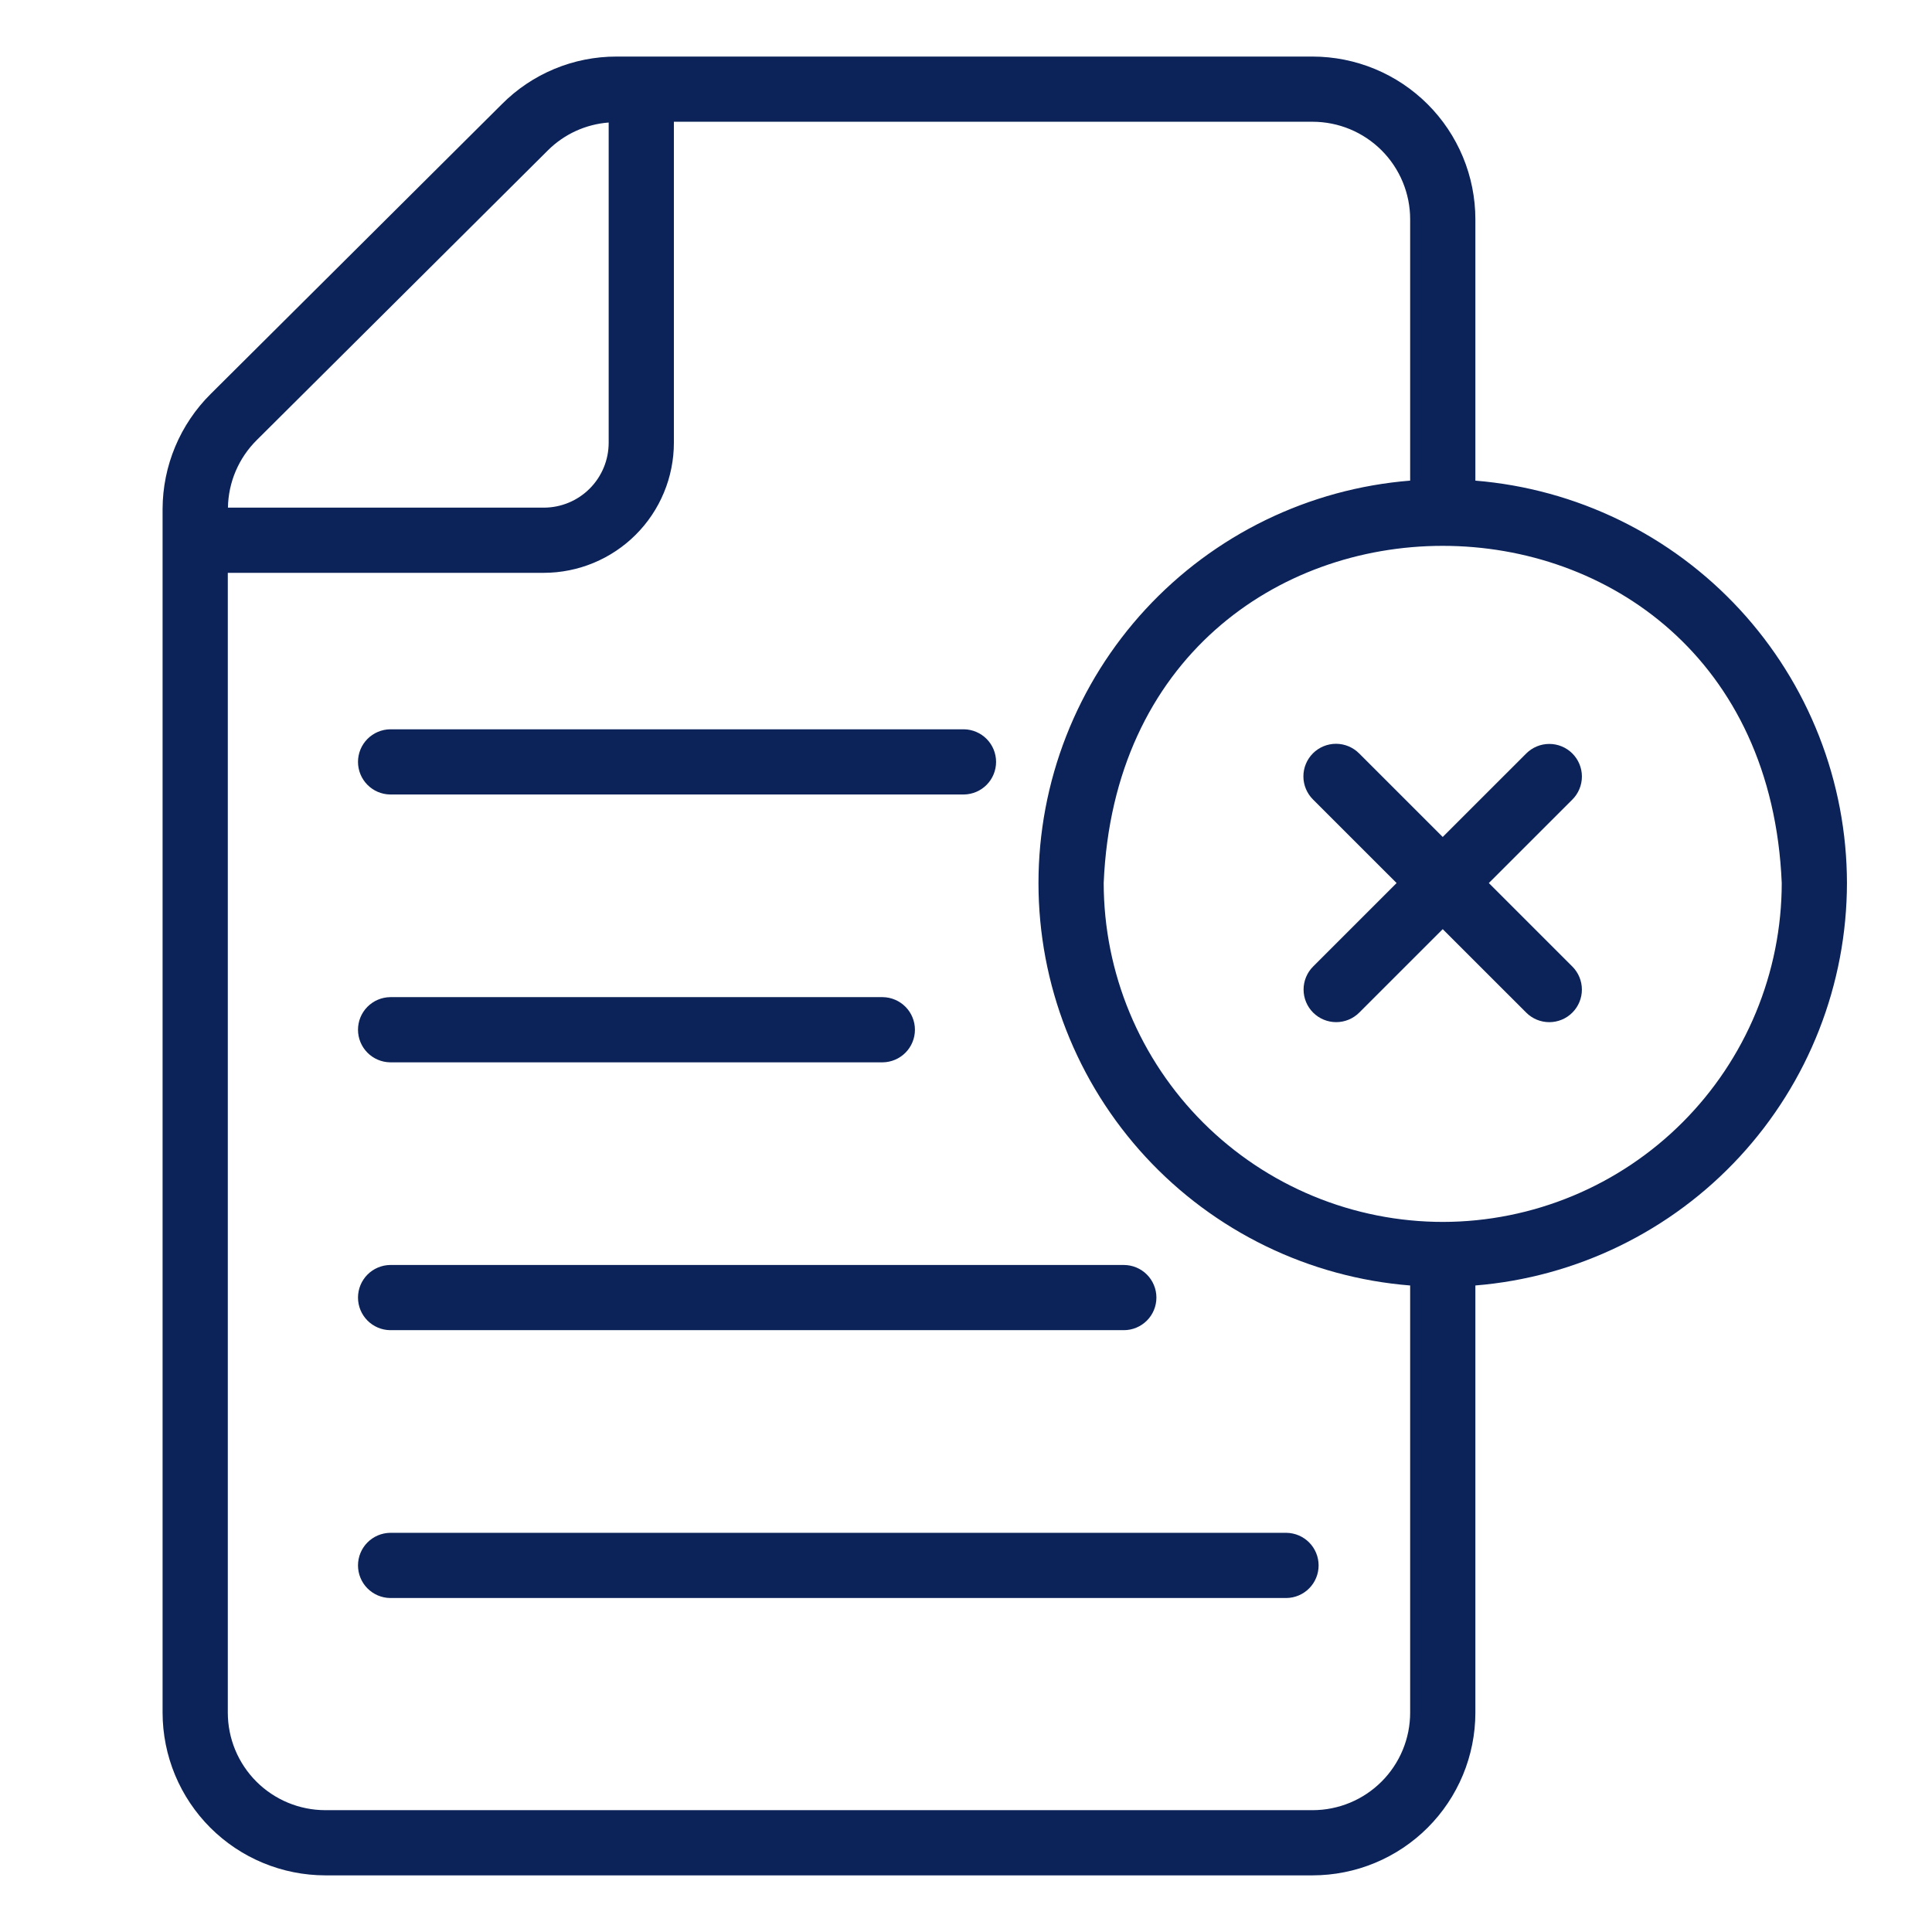 <svg xmlns="http://www.w3.org/2000/svg" xmlns:xlink="http://www.w3.org/1999/xlink" width="1024" zoomAndPan="magnify" viewBox="0 0 768 768" height="1024" preserveAspectRatio="xMidYMid meet" version="1.0"><defs><clipPath id="id1"><path d="M 64.062 22.484 L 735 22.484 L 735 745.484 L 64.062 745.484 Z M 64.062 22.484 " clip-rule="nonzero"/></clipPath></defs><rect x="-76.8" width="921.6" fill="#ffffff" y="-76.8" height="921.6" fill-opacity="1"/><rect x="-76.8" width="921.6" fill="#ffffff" y="-76.8" height="921.6" fill-opacity="1"/><rect x="-76.8" width="921.6" fill="#ffffff" y="-76.8" height="921.6" fill-opacity="1"/><g clip-path="url(#id1)"><path fill="#0c2359" d="M 734.195 351.027 C 734.191 348.535 734.129 346.047 734.008 343.559 C 733.891 341.07 733.711 338.586 733.477 336.105 C 733.242 333.625 732.949 331.148 732.598 328.684 C 732.25 326.215 731.844 323.758 731.379 321.312 C 730.914 318.863 730.391 316.426 729.812 314.004 C 729.234 311.578 728.602 309.172 727.914 306.777 C 727.223 304.383 726.477 302.004 725.676 299.645 C 724.875 297.285 724.02 294.945 723.113 292.625 C 722.203 290.305 721.238 288.008 720.223 285.734 C 719.207 283.457 718.141 281.207 717.02 278.984 C 715.898 276.758 714.727 274.559 713.504 272.387 C 712.277 270.219 711.008 268.074 709.684 265.965 C 708.359 263.852 706.988 261.773 705.57 259.723 C 704.148 257.676 702.684 255.664 701.172 253.684 C 699.656 251.703 698.098 249.758 696.496 247.852 C 694.891 245.945 693.246 244.074 691.555 242.242 C 689.863 240.414 688.133 238.621 686.355 236.871 C 684.582 235.121 682.77 233.414 680.918 231.746 C 679.062 230.082 677.172 228.461 675.242 226.883 C 673.312 225.305 671.352 223.77 669.352 222.285 C 667.348 220.797 665.316 219.355 663.25 217.965 C 661.184 216.574 659.082 215.23 656.953 213.934 C 654.824 212.641 652.664 211.395 650.477 210.199 C 648.289 209.004 646.078 207.863 643.836 206.77 C 641.594 205.68 639.332 204.641 637.043 203.656 C 634.754 202.668 632.441 201.734 630.109 200.855 C 627.777 199.977 625.426 199.152 623.055 198.383 C 620.684 197.613 618.297 196.902 615.895 196.242 C 613.488 195.582 611.07 194.98 608.641 194.434 C 606.207 193.887 603.766 193.398 601.309 192.965 C 598.855 192.535 596.391 192.16 593.918 191.84 C 591.445 191.523 588.969 191.262 586.484 191.059 L 586.484 87.137 C 586.484 86.078 586.457 85.023 586.402 83.965 C 586.352 82.91 586.27 81.855 586.168 80.801 C 586.062 79.75 585.93 78.699 585.773 77.652 C 585.617 76.609 585.438 75.566 585.23 74.527 C 585.023 73.492 584.789 72.461 584.531 71.434 C 584.273 70.41 583.992 69.391 583.684 68.379 C 583.375 67.367 583.043 66.363 582.688 65.367 C 582.328 64.371 581.949 63.383 581.543 62.406 C 581.137 61.43 580.707 60.465 580.254 59.508 C 579.801 58.551 579.324 57.605 578.824 56.676 C 578.328 55.742 577.805 54.82 577.262 53.914 C 576.715 53.008 576.148 52.113 575.562 51.234 C 574.973 50.355 574.363 49.492 573.734 48.641 C 573.105 47.793 572.453 46.961 571.781 46.141 C 571.109 45.324 570.418 44.523 569.707 43.738 C 568.996 42.957 568.27 42.191 567.52 41.441 C 566.77 40.695 566.004 39.965 565.223 39.254 C 564.438 38.543 563.637 37.852 562.816 37.184 C 562 36.512 561.168 35.859 560.316 35.23 C 559.469 34.602 558.602 33.992 557.723 33.402 C 556.844 32.816 555.949 32.25 555.043 31.703 C 554.133 31.16 553.215 30.641 552.281 30.141 C 551.348 29.641 550.402 29.164 549.445 28.711 C 548.492 28.262 547.523 27.832 546.547 27.426 C 545.57 27.02 544.582 26.641 543.586 26.281 C 542.59 25.926 541.586 25.594 540.574 25.285 C 539.562 24.977 538.543 24.695 537.516 24.438 C 536.488 24.18 535.457 23.945 534.418 23.738 C 533.383 23.531 532.34 23.352 531.293 23.195 C 530.246 23.039 529.195 22.906 528.145 22.805 C 527.09 22.699 526.035 22.621 524.98 22.566 C 523.922 22.512 522.863 22.484 521.805 22.484 L 245.062 22.484 C 240.828 22.48 236.633 22.891 232.48 23.715 C 228.324 24.539 224.293 25.766 220.383 27.391 C 216.469 29.016 212.758 31.008 209.242 33.371 C 205.727 35.73 202.477 38.414 199.492 41.422 L 83.789 156.566 C 80.766 159.562 78.062 162.824 75.684 166.355 C 73.305 169.883 71.289 173.609 69.648 177.539 C 68.004 181.465 66.758 185.512 65.914 189.684 C 65.07 193.855 64.645 198.07 64.629 202.328 L 64.629 680.832 C 64.633 681.887 64.66 682.945 64.711 684 C 64.766 685.059 64.844 686.113 64.949 687.164 C 65.055 688.219 65.184 689.266 65.34 690.312 C 65.496 691.359 65.68 692.402 65.887 693.438 C 66.094 694.477 66.324 695.508 66.582 696.531 C 66.84 697.559 67.125 698.578 67.434 699.59 C 67.738 700.602 68.07 701.605 68.43 702.602 C 68.785 703.598 69.168 704.582 69.574 705.562 C 69.98 706.539 70.406 707.504 70.859 708.461 C 71.312 709.418 71.789 710.359 72.289 711.293 C 72.789 712.227 73.309 713.145 73.855 714.055 C 74.398 714.961 74.965 715.852 75.555 716.73 C 76.141 717.613 76.75 718.477 77.383 719.324 C 78.012 720.176 78.664 721.008 79.332 721.824 C 80.004 722.645 80.695 723.445 81.406 724.227 C 82.117 725.012 82.848 725.777 83.594 726.527 C 84.344 727.273 85.109 728.004 85.895 728.715 C 86.68 729.422 87.48 730.113 88.297 730.785 C 89.113 731.457 89.949 732.105 90.797 732.738 C 91.648 733.367 92.512 733.977 93.391 734.566 C 94.273 735.152 95.164 735.719 96.074 736.262 C 96.98 736.809 97.902 737.328 98.832 737.828 C 99.766 738.328 100.711 738.801 101.668 739.254 C 102.625 739.707 103.59 740.137 104.57 740.543 C 105.547 740.949 106.531 741.328 107.527 741.684 C 108.523 742.043 109.531 742.375 110.543 742.684 C 111.555 742.992 112.574 743.273 113.602 743.531 C 114.625 743.789 115.656 744.02 116.695 744.227 C 117.734 744.438 118.777 744.617 119.82 744.773 C 120.867 744.93 121.918 745.059 122.973 745.164 C 124.023 745.27 125.078 745.348 126.137 745.402 C 127.191 745.453 128.25 745.48 129.309 745.484 L 521.805 745.484 C 522.863 745.48 523.922 745.453 524.98 745.402 C 526.035 745.348 527.09 745.27 528.145 745.164 C 529.195 745.059 530.246 744.93 531.293 744.773 C 532.34 744.617 533.383 744.438 534.418 744.227 C 535.457 744.02 536.488 743.789 537.516 743.531 C 538.543 743.273 539.562 742.992 540.574 742.684 C 541.586 742.375 542.59 742.043 543.586 741.684 C 544.582 741.328 545.57 740.949 546.547 740.543 C 547.523 740.137 548.492 739.707 549.445 739.254 C 550.402 738.801 551.348 738.328 552.281 737.828 C 553.215 737.328 554.133 736.809 555.043 736.262 C 555.949 735.719 556.844 735.152 557.723 734.566 C 558.602 733.977 559.469 733.367 560.316 732.738 C 561.168 732.105 562 731.457 562.816 730.785 C 563.637 730.113 564.438 729.422 565.223 728.715 C 566.004 728.004 566.77 727.273 567.52 726.527 C 568.27 725.777 568.996 725.012 569.707 724.227 C 570.418 723.445 571.109 722.645 571.781 721.828 C 572.453 721.008 573.102 720.176 573.734 719.324 C 574.363 718.477 574.973 717.613 575.562 716.73 C 576.148 715.852 576.715 714.961 577.262 714.055 C 577.805 713.145 578.328 712.227 578.824 711.293 C 579.324 710.359 579.801 709.418 580.254 708.461 C 580.707 707.504 581.137 706.539 581.543 705.562 C 581.949 704.582 582.328 703.598 582.688 702.602 C 583.043 701.605 583.375 700.602 583.684 699.59 C 583.992 698.578 584.273 697.559 584.531 696.531 C 584.789 695.508 585.023 694.477 585.23 693.438 C 585.438 692.402 585.617 691.359 585.773 690.312 C 585.93 689.266 586.062 688.219 586.168 687.164 C 586.27 686.113 586.352 685.059 586.402 684 C 586.457 682.945 586.484 681.887 586.484 680.832 L 586.484 510.996 C 588.969 510.793 591.445 510.535 593.918 510.215 C 596.391 509.898 598.855 509.523 601.309 509.09 C 603.766 508.656 606.207 508.168 608.641 507.621 C 611.07 507.074 613.488 506.473 615.895 505.816 C 618.297 505.156 620.684 504.441 623.055 503.672 C 625.426 502.902 627.777 502.078 630.109 501.199 C 632.441 500.32 634.754 499.387 637.043 498.402 C 639.332 497.414 641.594 496.375 643.836 495.285 C 646.078 494.195 648.289 493.051 650.477 491.855 C 652.664 490.66 654.824 489.418 656.953 488.121 C 659.082 486.828 661.184 485.484 663.25 484.094 C 665.316 482.699 667.352 481.262 669.352 479.773 C 671.352 478.285 673.312 476.754 675.242 475.176 C 677.172 473.598 679.062 471.977 680.918 470.309 C 682.77 468.645 684.582 466.934 686.355 465.184 C 688.133 463.434 689.863 461.645 691.555 459.812 C 693.246 457.98 694.891 456.113 696.496 454.203 C 698.098 452.297 699.656 450.355 701.172 448.375 C 702.684 446.395 704.148 444.379 705.57 442.332 C 706.988 440.285 708.359 438.203 709.684 436.094 C 711.008 433.98 712.277 431.84 713.504 429.668 C 714.727 427.496 715.898 425.301 717.02 423.074 C 718.141 420.848 719.207 418.598 720.223 416.324 C 721.238 414.047 722.203 411.75 723.113 409.43 C 724.02 407.109 724.875 404.77 725.676 402.41 C 726.477 400.051 727.223 397.676 727.914 395.281 C 728.602 392.887 729.234 390.477 729.812 388.055 C 730.391 385.629 730.914 383.195 731.379 380.746 C 731.844 378.297 732.25 375.84 732.598 373.375 C 732.949 370.906 733.242 368.434 733.477 365.953 C 733.711 363.473 733.891 360.988 734.008 358.5 C 734.129 356.012 734.191 353.52 734.195 351.027 Z M 217.805 59.762 C 219.41 58.16 221.141 56.715 223.004 55.426 C 224.867 54.133 226.828 53.016 228.887 52.07 C 230.949 51.129 233.078 50.375 235.273 49.809 C 237.469 49.242 239.695 48.875 241.957 48.707 L 241.957 176.027 C 241.953 176.871 241.914 177.711 241.828 178.551 C 241.746 179.391 241.621 180.227 241.457 181.051 C 241.289 181.879 241.086 182.695 240.84 183.504 C 240.594 184.312 240.309 185.105 239.984 185.883 C 239.664 186.664 239.301 187.426 238.902 188.168 C 238.504 188.914 238.07 189.637 237.602 190.336 C 237.133 191.039 236.633 191.715 236.094 192.367 C 235.559 193.02 234.992 193.645 234.398 194.238 C 233.801 194.836 233.176 195.402 232.523 195.938 C 231.871 196.473 231.195 196.977 230.492 197.445 C 229.789 197.914 229.066 198.348 228.324 198.746 C 227.578 199.145 226.816 199.504 226.039 199.828 C 225.258 200.148 224.465 200.434 223.656 200.68 C 222.848 200.926 222.031 201.129 221.203 201.297 C 220.375 201.461 219.543 201.586 218.703 201.668 C 217.863 201.754 217.02 201.793 216.176 201.797 L 90.609 201.797 C 90.648 199.297 90.926 196.824 91.445 194.379 C 91.965 191.938 92.715 189.562 93.695 187.266 C 94.676 184.965 95.867 182.781 97.27 180.715 C 98.672 178.645 100.262 176.73 102.035 174.969 Z M 521.805 719.57 L 129.309 719.57 C 128.039 719.566 126.773 719.504 125.512 719.379 C 124.25 719.254 122.996 719.066 121.75 718.816 C 120.508 718.566 119.277 718.258 118.062 717.891 C 116.852 717.52 115.656 717.094 114.484 716.609 C 113.312 716.121 112.168 715.578 111.051 714.98 C 109.93 714.383 108.844 713.73 107.789 713.027 C 106.734 712.32 105.715 711.566 104.734 710.762 C 103.754 709.957 102.816 709.105 101.918 708.211 C 101.023 707.312 100.172 706.375 99.367 705.395 C 98.562 704.414 97.805 703.395 97.102 702.34 C 96.395 701.285 95.742 700.199 95.145 699.082 C 94.547 697.965 94.004 696.82 93.516 695.648 C 93.031 694.477 92.602 693.285 92.234 692.07 C 91.863 690.855 91.555 689.629 91.309 688.383 C 91.059 687.141 90.871 685.887 90.746 684.625 C 90.621 683.363 90.559 682.098 90.555 680.832 L 90.555 227.711 L 216.176 227.711 C 217.871 227.707 219.559 227.621 221.242 227.457 C 222.926 227.289 224.598 227.039 226.258 226.707 C 227.918 226.375 229.559 225.961 231.18 225.469 C 232.797 224.977 234.391 224.406 235.953 223.758 C 237.516 223.109 239.043 222.387 240.535 221.59 C 242.031 220.789 243.48 219.922 244.887 218.98 C 246.293 218.039 247.652 217.031 248.961 215.961 C 250.27 214.887 251.52 213.75 252.719 212.555 C 253.914 211.359 255.051 210.105 256.125 208.797 C 257.199 207.488 258.207 206.133 259.148 204.727 C 260.09 203.32 260.957 201.871 261.758 200.379 C 262.555 198.887 263.277 197.359 263.926 195.797 C 264.578 194.234 265.148 192.641 265.641 191.023 C 266.133 189.402 266.543 187.766 266.875 186.105 C 267.207 184.445 267.457 182.773 267.625 181.09 C 267.793 179.406 267.879 177.719 267.879 176.027 L 267.879 48.398 L 521.805 48.398 C 523.074 48.402 524.34 48.465 525.602 48.59 C 526.867 48.715 528.121 48.902 529.363 49.152 C 530.609 49.398 531.836 49.707 533.051 50.078 C 534.266 50.445 535.457 50.875 536.629 51.359 C 537.801 51.848 538.945 52.387 540.066 52.988 C 541.184 53.586 542.27 54.238 543.324 54.941 C 544.379 55.648 545.398 56.402 546.379 57.207 C 547.359 58.012 548.297 58.863 549.195 59.758 C 550.094 60.656 550.945 61.594 551.75 62.574 C 552.555 63.555 553.309 64.57 554.016 65.625 C 554.719 66.68 555.371 67.766 555.969 68.887 C 556.57 70.004 557.113 71.148 557.598 72.32 C 558.082 73.492 558.512 74.684 558.883 75.898 C 559.25 77.109 559.559 78.34 559.809 79.582 C 560.055 80.828 560.242 82.078 560.367 83.34 C 560.496 84.605 560.559 85.867 560.559 87.137 L 560.559 191.055 C 558.074 191.254 555.594 191.512 553.121 191.824 C 550.645 192.141 548.18 192.512 545.723 192.941 C 543.266 193.371 540.82 193.855 538.387 194.398 C 535.953 194.941 533.535 195.543 531.129 196.195 C 528.723 196.852 526.332 197.562 523.957 198.332 C 521.586 199.098 519.23 199.922 516.898 200.797 C 514.562 201.672 512.25 202.605 509.957 203.59 C 507.668 204.574 505.398 205.609 503.156 206.699 C 500.914 207.789 498.699 208.934 496.508 210.125 C 494.32 211.32 492.156 212.562 490.027 213.855 C 487.895 215.152 485.793 216.492 483.727 217.887 C 481.656 219.277 479.621 220.715 477.617 222.203 C 475.617 223.688 473.652 225.223 471.719 226.801 C 469.789 228.379 467.898 230 466.043 231.668 C 464.188 233.332 462.371 235.043 460.598 236.793 C 458.82 238.543 457.086 240.336 455.395 242.168 C 453.703 244 452.055 245.867 450.453 247.777 C 448.848 249.684 447.289 251.629 445.773 253.613 C 444.262 255.594 442.793 257.609 441.375 259.656 C 439.953 261.707 438.582 263.789 437.258 265.902 C 435.938 268.016 434.664 270.156 433.441 272.332 C 432.219 274.504 431.047 276.703 429.926 278.93 C 428.805 281.156 427.738 283.41 426.723 285.688 C 425.707 287.965 424.742 290.262 423.836 292.586 C 422.926 294.906 422.074 297.246 421.273 299.609 C 420.477 301.969 419.73 304.348 419.043 306.746 C 418.355 309.141 417.723 311.551 417.148 313.977 C 416.574 316.402 416.055 318.84 415.59 321.293 C 415.129 323.742 414.723 326.199 414.379 328.668 C 414.031 331.137 413.738 333.613 413.508 336.094 C 413.277 338.578 413.102 341.062 412.984 343.555 C 412.871 346.043 412.812 348.535 412.812 351.027 C 412.812 353.52 412.871 356.012 412.984 358.504 C 413.102 360.992 413.277 363.48 413.508 365.961 C 413.738 368.445 414.031 370.918 414.379 373.387 C 414.723 375.855 415.129 378.316 415.59 380.766 C 416.055 383.215 416.574 385.652 417.148 388.078 C 417.723 390.504 418.355 392.914 419.043 395.312 C 419.73 397.707 420.477 400.086 421.273 402.449 C 422.074 404.809 422.926 407.152 423.836 409.473 C 424.742 411.793 425.707 414.094 426.723 416.371 C 427.738 418.648 428.805 420.898 429.926 423.125 C 431.047 425.355 432.219 427.555 433.441 429.727 C 434.664 431.898 435.938 434.043 437.258 436.156 C 438.582 438.27 439.953 440.352 441.375 442.398 C 442.793 444.449 444.262 446.465 445.773 448.445 C 447.289 450.426 448.848 452.371 450.453 454.281 C 452.055 456.188 453.703 458.059 455.395 459.891 C 457.09 461.723 458.82 463.512 460.598 465.266 C 462.371 467.016 464.188 468.723 466.043 470.391 C 467.898 472.055 469.789 473.68 471.719 475.258 C 473.652 476.836 475.617 478.367 477.617 479.855 C 479.621 481.34 481.656 482.781 483.727 484.172 C 485.793 485.562 487.895 486.906 490.027 488.199 C 492.156 489.492 494.32 490.738 496.508 491.93 C 498.699 493.125 500.914 494.266 503.156 495.355 C 505.398 496.445 507.668 497.484 509.957 498.469 C 512.25 499.453 514.562 500.383 516.898 501.258 C 519.23 502.137 521.586 502.957 523.957 503.727 C 526.332 504.492 528.723 505.203 531.129 505.859 C 533.535 506.516 535.953 507.113 538.387 507.656 C 540.82 508.199 543.266 508.688 545.723 509.117 C 548.18 509.543 550.645 509.918 553.121 510.23 C 555.594 510.547 558.074 510.801 560.559 511 L 560.559 680.832 C 560.559 682.098 560.496 683.363 560.367 684.625 C 560.242 685.887 560.055 687.141 559.809 688.383 C 559.559 689.629 559.25 690.855 558.879 692.07 C 558.512 693.285 558.082 694.477 557.598 695.648 C 557.113 696.82 556.57 697.965 555.969 699.082 C 555.371 700.199 554.719 701.285 554.016 702.34 C 553.309 703.395 552.555 704.414 551.75 705.395 C 550.945 706.375 550.094 707.312 549.195 708.211 C 548.297 709.105 547.359 709.957 546.379 710.762 C 545.398 711.566 544.379 712.32 543.324 713.027 C 542.27 713.73 541.184 714.383 540.066 714.98 C 538.945 715.578 537.801 716.121 536.629 716.609 C 535.457 717.094 534.266 717.52 533.051 717.891 C 531.836 718.258 530.609 718.566 529.363 718.816 C 528.121 719.066 526.867 719.254 525.602 719.379 C 524.34 719.504 523.074 719.566 521.805 719.57 Z M 573.695 485.73 C 571.488 485.734 569.281 485.68 567.078 485.57 C 564.875 485.465 562.672 485.301 560.477 485.086 C 558.281 484.871 556.09 484.602 553.91 484.281 C 551.727 483.957 549.551 483.582 547.387 483.152 C 545.223 482.723 543.07 482.238 540.93 481.703 C 538.789 481.168 536.66 480.582 534.551 479.941 C 532.438 479.305 530.344 478.613 528.266 477.871 C 526.188 477.129 524.129 476.336 522.09 475.492 C 520.051 474.648 518.031 473.758 516.035 472.812 C 514.043 471.871 512.07 470.883 510.125 469.844 C 508.176 468.805 506.258 467.719 504.363 466.586 C 502.469 465.453 500.605 464.273 498.77 463.051 C 496.934 461.824 495.129 460.555 493.355 459.242 C 491.582 457.93 489.844 456.574 488.137 455.176 C 486.43 453.777 484.758 452.34 483.121 450.859 C 481.484 449.379 479.887 447.859 478.324 446.301 C 476.762 444.742 475.242 443.145 473.758 441.512 C 472.273 439.879 470.832 438.211 469.43 436.508 C 468.027 434.805 466.672 433.066 465.355 431.293 C 464.039 429.523 462.766 427.723 461.539 425.891 C 460.312 424.055 459.129 422.195 457.992 420.305 C 456.855 418.41 455.77 416.496 454.727 414.551 C 453.684 412.605 452.691 410.637 451.746 408.645 C 450.801 406.648 449.902 404.637 449.059 402.598 C 448.211 400.562 447.414 398.504 446.668 396.43 C 445.922 394.352 445.23 392.258 444.586 390.148 C 443.945 388.039 443.352 385.914 442.812 383.773 C 442.277 381.637 441.789 379.484 441.355 377.32 C 440.926 375.156 440.543 372.984 440.219 370.805 C 439.891 368.621 439.621 366.434 439.402 364.238 C 439.184 362.043 439.016 359.844 438.906 357.641 C 438.797 355.438 438.738 353.234 438.734 351.027 C 446.227 172.277 700.805 172.332 708.27 351.027 C 708.27 353.23 708.211 355.434 708.102 357.633 C 707.992 359.828 707.828 362.023 707.609 364.215 C 707.391 366.406 707.121 368.594 706.793 370.77 C 706.469 372.949 706.09 375.117 705.66 377.277 C 705.23 379.434 704.746 381.582 704.207 383.719 C 703.672 385.855 703.082 387.977 702.441 390.082 C 701.801 392.188 701.109 394.277 700.367 396.352 C 699.625 398.426 698.832 400.477 697.988 402.512 C 697.145 404.547 696.254 406.559 695.309 408.551 C 694.367 410.539 693.379 412.504 692.34 414.449 C 691.301 416.391 690.215 418.305 689.082 420.195 C 687.949 422.082 686.773 423.941 685.551 425.773 C 684.328 427.605 683.059 429.406 681.746 431.172 C 680.434 432.941 679.082 434.68 677.684 436.383 C 676.289 438.082 674.852 439.75 673.371 441.383 C 671.895 443.016 670.375 444.613 668.82 446.168 C 667.262 447.727 665.668 449.246 664.039 450.727 C 662.406 452.207 660.742 453.645 659.039 455.043 C 657.336 456.441 655.602 457.797 653.836 459.113 C 652.066 460.426 650.266 461.695 648.438 462.922 C 646.605 464.145 644.746 465.324 642.859 466.461 C 640.973 467.594 639.059 468.684 637.117 469.723 C 635.176 470.762 633.211 471.754 631.219 472.699 C 629.23 473.645 627.219 474.539 625.184 475.387 C 623.148 476.23 621.098 477.027 619.023 477.773 C 616.949 478.516 614.859 479.211 612.754 479.855 C 610.648 480.496 608.527 481.09 606.391 481.629 C 604.254 482.168 602.105 482.652 599.945 483.086 C 597.789 483.52 595.617 483.902 593.441 484.23 C 591.262 484.559 589.078 484.832 586.887 485.055 C 584.695 485.273 582.496 485.441 580.297 485.555 C 578.098 485.668 575.898 485.727 573.695 485.73 Z M 573.695 485.73 " fill-opacity="1" fill-rule="nonzero"/></g><path fill="#0c2359" d="M 155.082 315.82 L 383.184 315.82 C 384.027 315.809 384.863 315.715 385.688 315.539 C 386.512 315.363 387.312 315.109 388.086 314.781 C 388.863 314.449 389.598 314.047 390.293 313.57 C 390.992 313.098 391.637 312.559 392.227 311.957 C 392.816 311.359 393.348 310.707 393.812 310.004 C 394.273 309.301 394.668 308.559 394.988 307.777 C 395.309 307 395.547 306.195 395.711 305.367 C 395.875 304.543 395.957 303.707 395.957 302.863 C 395.957 302.02 395.875 301.188 395.711 300.359 C 395.547 299.531 395.309 298.73 394.988 297.949 C 394.668 297.168 394.273 296.43 393.812 295.723 C 393.348 295.02 392.816 294.371 392.227 293.77 C 391.637 293.168 390.992 292.633 390.293 292.156 C 389.598 291.684 388.863 291.277 388.086 290.949 C 387.312 290.617 386.512 290.363 385.688 290.188 C 384.863 290.012 384.027 289.918 383.184 289.906 L 155.082 289.906 C 154.238 289.918 153.406 290.012 152.578 290.188 C 151.754 290.363 150.953 290.617 150.18 290.949 C 149.406 291.277 148.668 291.684 147.973 292.156 C 147.273 292.633 146.633 293.168 146.039 293.77 C 145.449 294.371 144.918 295.02 144.457 295.723 C 143.992 296.43 143.598 297.168 143.277 297.949 C 142.961 298.73 142.719 299.531 142.555 300.359 C 142.391 301.188 142.309 302.02 142.309 302.863 C 142.309 303.707 142.391 304.543 142.555 305.367 C 142.719 306.195 142.961 307 143.277 307.777 C 143.598 308.559 143.992 309.301 144.457 310.004 C 144.918 310.707 145.449 311.359 146.039 311.957 C 146.633 312.559 147.273 313.098 147.973 313.57 C 148.668 314.047 149.406 314.449 150.18 314.781 C 150.953 315.109 151.754 315.363 152.578 315.539 C 153.406 315.715 154.238 315.809 155.082 315.82 Z M 155.082 315.82 " fill-opacity="1" fill-rule="nonzero"/><path fill="#0c2359" d="M 155.082 422.293 L 350.918 422.293 C 351.762 422.281 352.598 422.188 353.422 422.012 C 354.246 421.836 355.047 421.582 355.824 421.254 C 356.598 420.922 357.336 420.52 358.031 420.043 C 358.73 419.57 359.375 419.031 359.965 418.434 C 360.559 417.832 361.086 417.18 361.551 416.477 C 362.016 415.773 362.406 415.031 362.727 414.25 C 363.047 413.473 363.289 412.668 363.453 411.84 C 363.617 411.012 363.699 410.18 363.699 409.336 C 363.699 408.492 363.617 407.656 363.453 406.828 C 363.289 406 363.047 405.199 362.727 404.418 C 362.406 403.637 362.016 402.895 361.551 402.191 C 361.086 401.488 360.559 400.836 359.965 400.238 C 359.371 399.637 358.727 399.098 358.031 398.625 C 357.336 398.148 356.598 397.746 355.82 397.418 C 355.047 397.086 354.246 396.832 353.422 396.656 C 352.594 396.484 351.762 396.391 350.918 396.379 L 155.082 396.379 C 154.238 396.391 153.402 396.484 152.578 396.66 C 151.754 396.836 150.953 397.086 150.18 397.418 C 149.402 397.75 148.668 398.152 147.973 398.629 C 147.273 399.102 146.629 399.641 146.039 400.238 C 145.445 400.84 144.918 401.492 144.453 402.195 C 143.988 402.898 143.598 403.641 143.277 404.418 C 142.957 405.199 142.715 406.004 142.555 406.832 C 142.391 407.656 142.309 408.492 142.309 409.336 C 142.309 410.176 142.391 411.012 142.555 411.84 C 142.715 412.668 142.957 413.469 143.277 414.25 C 143.598 415.031 143.988 415.77 144.453 416.473 C 144.918 417.176 145.445 417.828 146.039 418.43 C 146.629 419.031 147.273 419.566 147.973 420.043 C 148.668 420.516 149.402 420.922 150.18 421.25 C 150.953 421.582 151.754 421.836 152.578 422.012 C 153.402 422.184 154.238 422.277 155.082 422.293 Z M 155.082 422.293 " fill-opacity="1" fill-rule="nonzero"/><path fill="#0c2359" d="M 155.082 528.762 L 446.73 528.762 C 447.582 528.762 448.422 528.68 449.258 528.516 C 450.094 528.348 450.902 528.102 451.691 527.777 C 452.477 527.449 453.223 527.051 453.93 526.578 C 454.637 526.105 455.293 525.57 455.895 524.969 C 456.496 524.367 457.035 523.711 457.508 523.004 C 457.98 522.297 458.379 521.551 458.703 520.766 C 459.031 519.977 459.277 519.168 459.441 518.332 C 459.609 517.5 459.691 516.656 459.691 515.805 C 459.691 514.957 459.609 514.113 459.441 513.277 C 459.277 512.445 459.031 511.633 458.703 510.848 C 458.379 510.062 457.98 509.316 457.508 508.609 C 457.035 507.898 456.496 507.246 455.895 506.645 C 455.293 506.043 454.637 505.504 453.93 505.031 C 453.223 504.559 452.477 504.16 451.691 503.836 C 450.902 503.508 450.094 503.266 449.258 503.098 C 448.422 502.934 447.582 502.848 446.73 502.848 L 155.082 502.848 C 154.238 502.863 153.402 502.957 152.578 503.129 C 151.754 503.305 150.953 503.559 150.18 503.891 C 149.402 504.219 148.668 504.625 147.973 505.098 C 147.273 505.574 146.629 506.109 146.039 506.711 C 145.445 507.312 144.918 507.965 144.453 508.668 C 143.988 509.371 143.598 510.113 143.277 510.891 C 142.957 511.672 142.715 512.473 142.555 513.301 C 142.391 514.129 142.309 514.965 142.309 515.805 C 142.309 516.648 142.391 517.484 142.555 518.312 C 142.715 519.137 142.957 519.941 143.277 520.723 C 143.598 521.5 143.988 522.242 144.453 522.945 C 144.918 523.648 145.445 524.301 146.039 524.902 C 146.629 525.5 147.273 526.039 147.973 526.516 C 148.668 526.988 149.402 527.391 150.18 527.723 C 150.953 528.055 151.754 528.309 152.578 528.48 C 153.402 528.656 154.238 528.75 155.082 528.762 Z M 155.082 528.762 " fill-opacity="1" fill-rule="nonzero"/><path fill="#0c2359" d="M 511.395 609.32 L 155.082 609.32 C 154.238 609.332 153.402 609.426 152.578 609.602 C 151.754 609.777 150.953 610.031 150.18 610.359 C 149.402 610.691 148.668 611.094 147.973 611.57 C 147.273 612.043 146.629 612.582 146.039 613.184 C 145.445 613.781 144.918 614.434 144.453 615.137 C 143.988 615.84 143.598 616.582 143.277 617.363 C 142.957 618.141 142.715 618.945 142.555 619.773 C 142.391 620.598 142.309 621.434 142.309 622.277 C 142.309 623.121 142.391 623.953 142.555 624.781 C 142.715 625.609 142.957 626.414 143.277 627.191 C 143.598 627.973 143.988 628.715 144.453 629.418 C 144.918 630.121 145.445 630.773 146.039 631.371 C 146.629 631.973 147.273 632.512 147.973 632.984 C 148.668 633.461 149.402 633.863 150.18 634.195 C 150.953 634.523 151.754 634.777 152.578 634.953 C 153.402 635.129 154.238 635.223 155.082 635.234 L 511.395 635.234 C 512.238 635.223 513.07 635.129 513.898 634.953 C 514.723 634.777 515.523 634.523 516.297 634.195 C 517.07 633.863 517.809 633.461 518.504 632.984 C 519.203 632.512 519.848 631.973 520.438 631.371 C 521.031 630.773 521.559 630.121 522.023 629.418 C 522.488 628.715 522.879 627.973 523.199 627.191 C 523.52 626.414 523.762 625.609 523.922 624.781 C 524.086 623.953 524.168 623.121 524.168 622.277 C 524.168 621.434 524.086 620.598 523.922 619.773 C 523.762 618.945 523.52 618.141 523.199 617.363 C 522.879 616.582 522.488 615.84 522.023 615.137 C 521.559 614.434 521.031 613.781 520.438 613.184 C 519.848 612.582 519.203 612.043 518.504 611.57 C 517.809 611.094 517.07 610.691 516.297 610.359 C 515.523 610.031 514.723 609.777 513.898 609.602 C 513.07 609.426 512.238 609.332 511.395 609.32 Z M 511.395 609.32 " fill-opacity="1" fill-rule="nonzero"/><path fill="#0c2359" d="M 625.035 299.516 C 624.434 298.914 623.777 298.379 623.07 297.906 C 622.363 297.434 621.617 297.035 620.832 296.707 C 620.043 296.383 619.234 296.137 618.398 295.969 C 617.566 295.805 616.723 295.723 615.871 295.723 C 615.02 295.723 614.176 295.805 613.344 295.969 C 612.508 296.137 611.695 296.383 610.91 296.707 C 610.125 297.035 609.379 297.434 608.668 297.906 C 607.961 298.379 607.309 298.914 606.707 299.516 L 573.504 332.707 L 540.301 299.516 C 539.699 298.91 539.047 298.367 538.336 297.887 C 537.629 297.41 536.883 297.008 536.094 296.676 C 535.309 296.344 534.496 296.094 533.656 295.926 C 532.82 295.754 531.973 295.668 531.121 295.668 C 530.266 295.664 529.418 295.746 528.582 295.91 C 527.742 296.074 526.93 296.32 526.137 296.645 C 525.348 296.973 524.598 297.371 523.887 297.844 C 523.176 298.316 522.52 298.855 521.914 299.461 C 521.312 300.066 520.773 300.723 520.297 301.434 C 519.824 302.145 519.426 302.895 519.098 303.684 C 518.773 304.473 518.527 305.285 518.363 306.125 C 518.199 306.961 518.117 307.809 518.121 308.66 C 518.121 309.516 518.207 310.359 518.379 311.199 C 518.547 312.035 518.797 312.848 519.129 313.633 C 519.457 314.422 519.863 315.168 520.34 315.875 C 520.82 316.586 521.363 317.238 521.973 317.84 L 555.172 351.027 L 521.973 384.219 C 521.371 384.82 520.836 385.473 520.363 386.18 C 519.895 386.887 519.496 387.637 519.172 388.422 C 518.848 389.207 518.602 390.016 518.438 390.848 C 518.273 391.684 518.191 392.523 518.191 393.375 C 518.191 394.223 518.277 395.066 518.441 395.898 C 518.609 396.73 518.855 397.539 519.18 398.324 C 519.504 399.109 519.906 399.855 520.379 400.562 C 520.848 401.27 521.387 401.922 521.988 402.523 C 522.59 403.125 523.242 403.66 523.949 404.133 C 524.656 404.605 525.402 405.004 526.188 405.328 C 526.973 405.656 527.781 405.902 528.613 406.066 C 529.449 406.234 530.289 406.316 531.141 406.316 C 531.992 406.32 532.832 406.238 533.668 406.07 C 534.5 405.906 535.309 405.664 536.098 405.34 C 536.883 405.016 537.629 404.617 538.336 404.145 C 539.043 403.676 539.699 403.141 540.301 402.539 L 573.504 369.352 L 606.707 402.539 C 607.309 403.141 607.961 403.676 608.672 404.148 C 609.379 404.621 610.125 405.02 610.91 405.344 C 611.695 405.668 612.508 405.914 613.34 406.078 C 614.176 406.246 615.02 406.328 615.867 406.328 C 616.719 406.328 617.562 406.242 618.395 406.078 C 619.23 405.91 620.039 405.664 620.824 405.34 C 621.613 405.016 622.359 404.617 623.066 404.145 C 623.773 403.672 624.426 403.133 625.027 402.531 C 625.629 401.93 626.168 401.277 626.641 400.57 C 627.113 399.863 627.512 399.117 627.836 398.332 C 628.164 397.547 628.41 396.738 628.574 395.902 C 628.742 395.07 628.824 394.227 628.824 393.375 C 628.824 392.527 628.742 391.684 628.578 390.852 C 628.41 390.016 628.164 389.207 627.84 388.422 C 627.516 387.637 627.117 386.887 626.645 386.18 C 626.172 385.473 625.637 384.82 625.035 384.219 L 591.832 351.027 L 625.035 317.84 C 625.637 317.238 626.176 316.582 626.648 315.875 C 627.121 315.168 627.52 314.422 627.844 313.637 C 628.172 312.852 628.418 312.039 628.582 311.207 C 628.75 310.371 628.832 309.527 628.832 308.68 C 628.832 307.828 628.75 306.984 628.582 306.148 C 628.418 305.316 628.172 304.504 627.844 303.719 C 627.52 302.934 627.121 302.188 626.648 301.48 C 626.176 300.773 625.637 300.117 625.035 299.516 Z M 625.035 299.516 " fill-opacity="1" fill-rule="nonzero"/></svg>